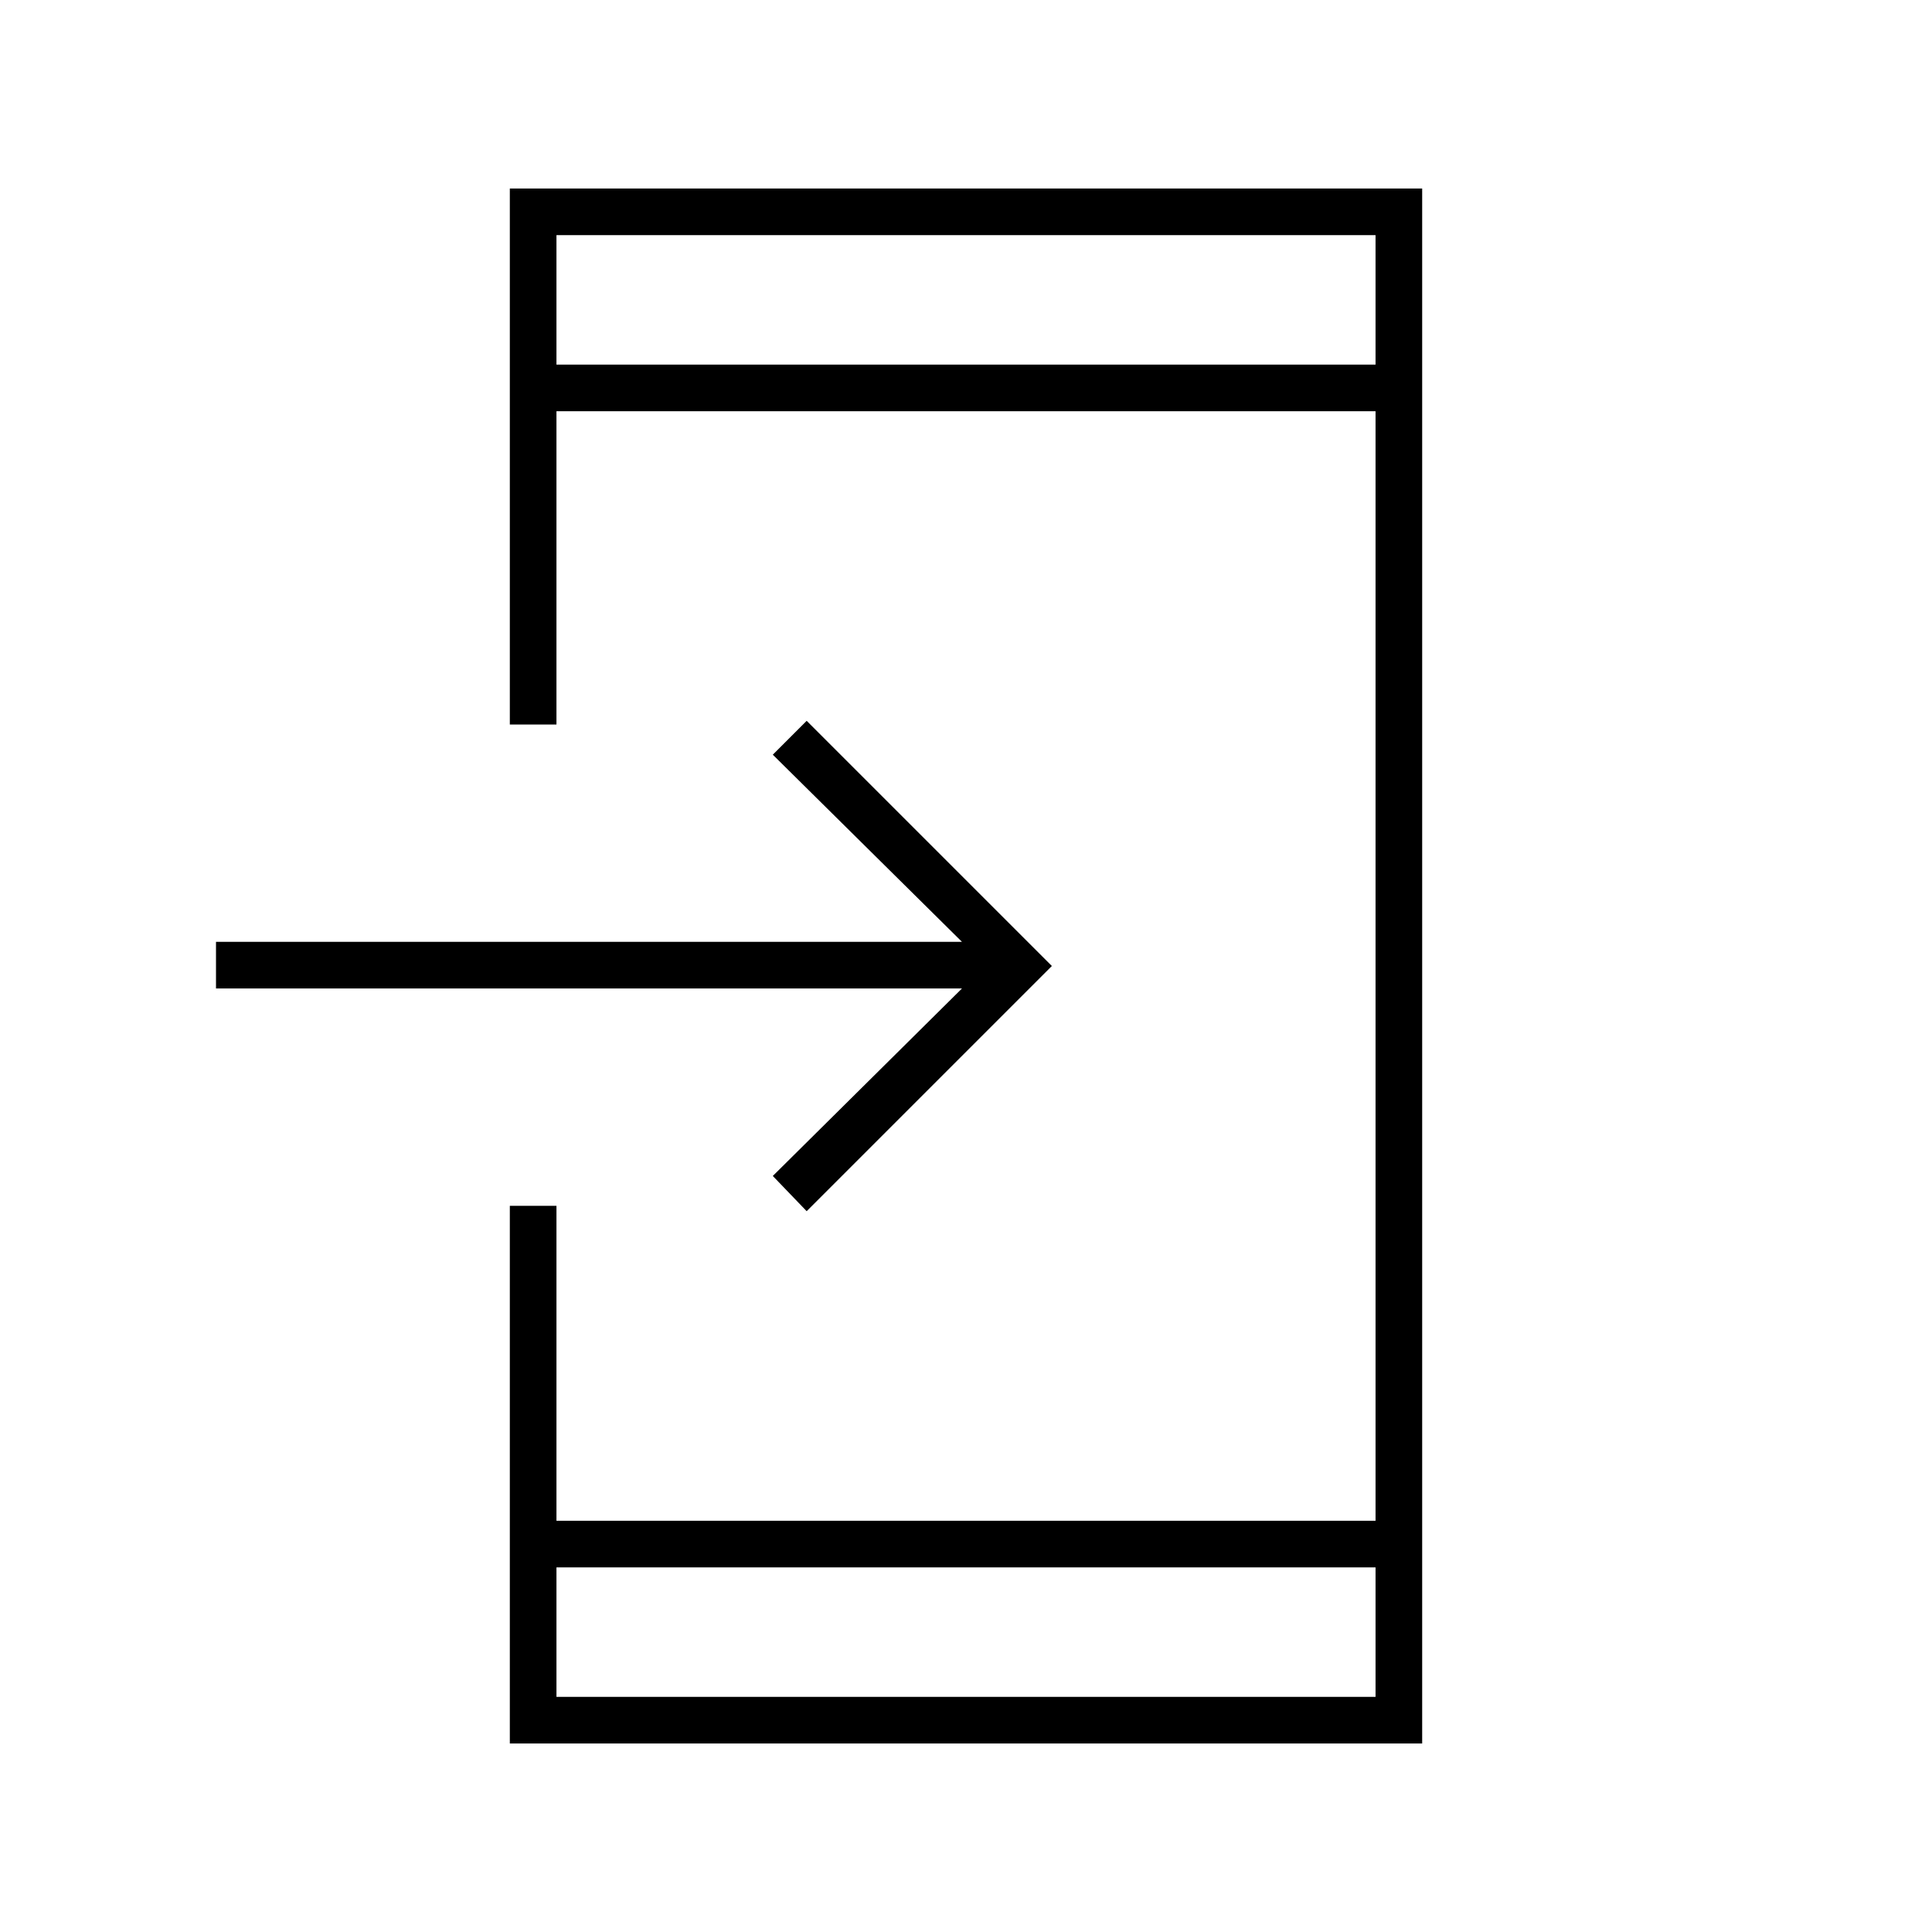 <svg xmlns="http://www.w3.org/2000/svg" height="40" viewBox="0 -960 960 960" width="40"><path d="M253.33-93.67v-267.16h23.17v156.5h407v-551.34h-407V-600h-23.17v-266.33h453.34v772.66H253.33Zm23.17-87.5v64.34h407v-64.34h-407Zm124.33-177L384-375.67l94-93.16H107.33V-492H478l-94-93 16.83-16.83L522.67-480 400.83-358.17ZM276.5-778.83h407v-64.34h-407v64.34Zm0 0v-64.34 64.34Zm0 597.66v64.34-64.34Z"/></svg>
